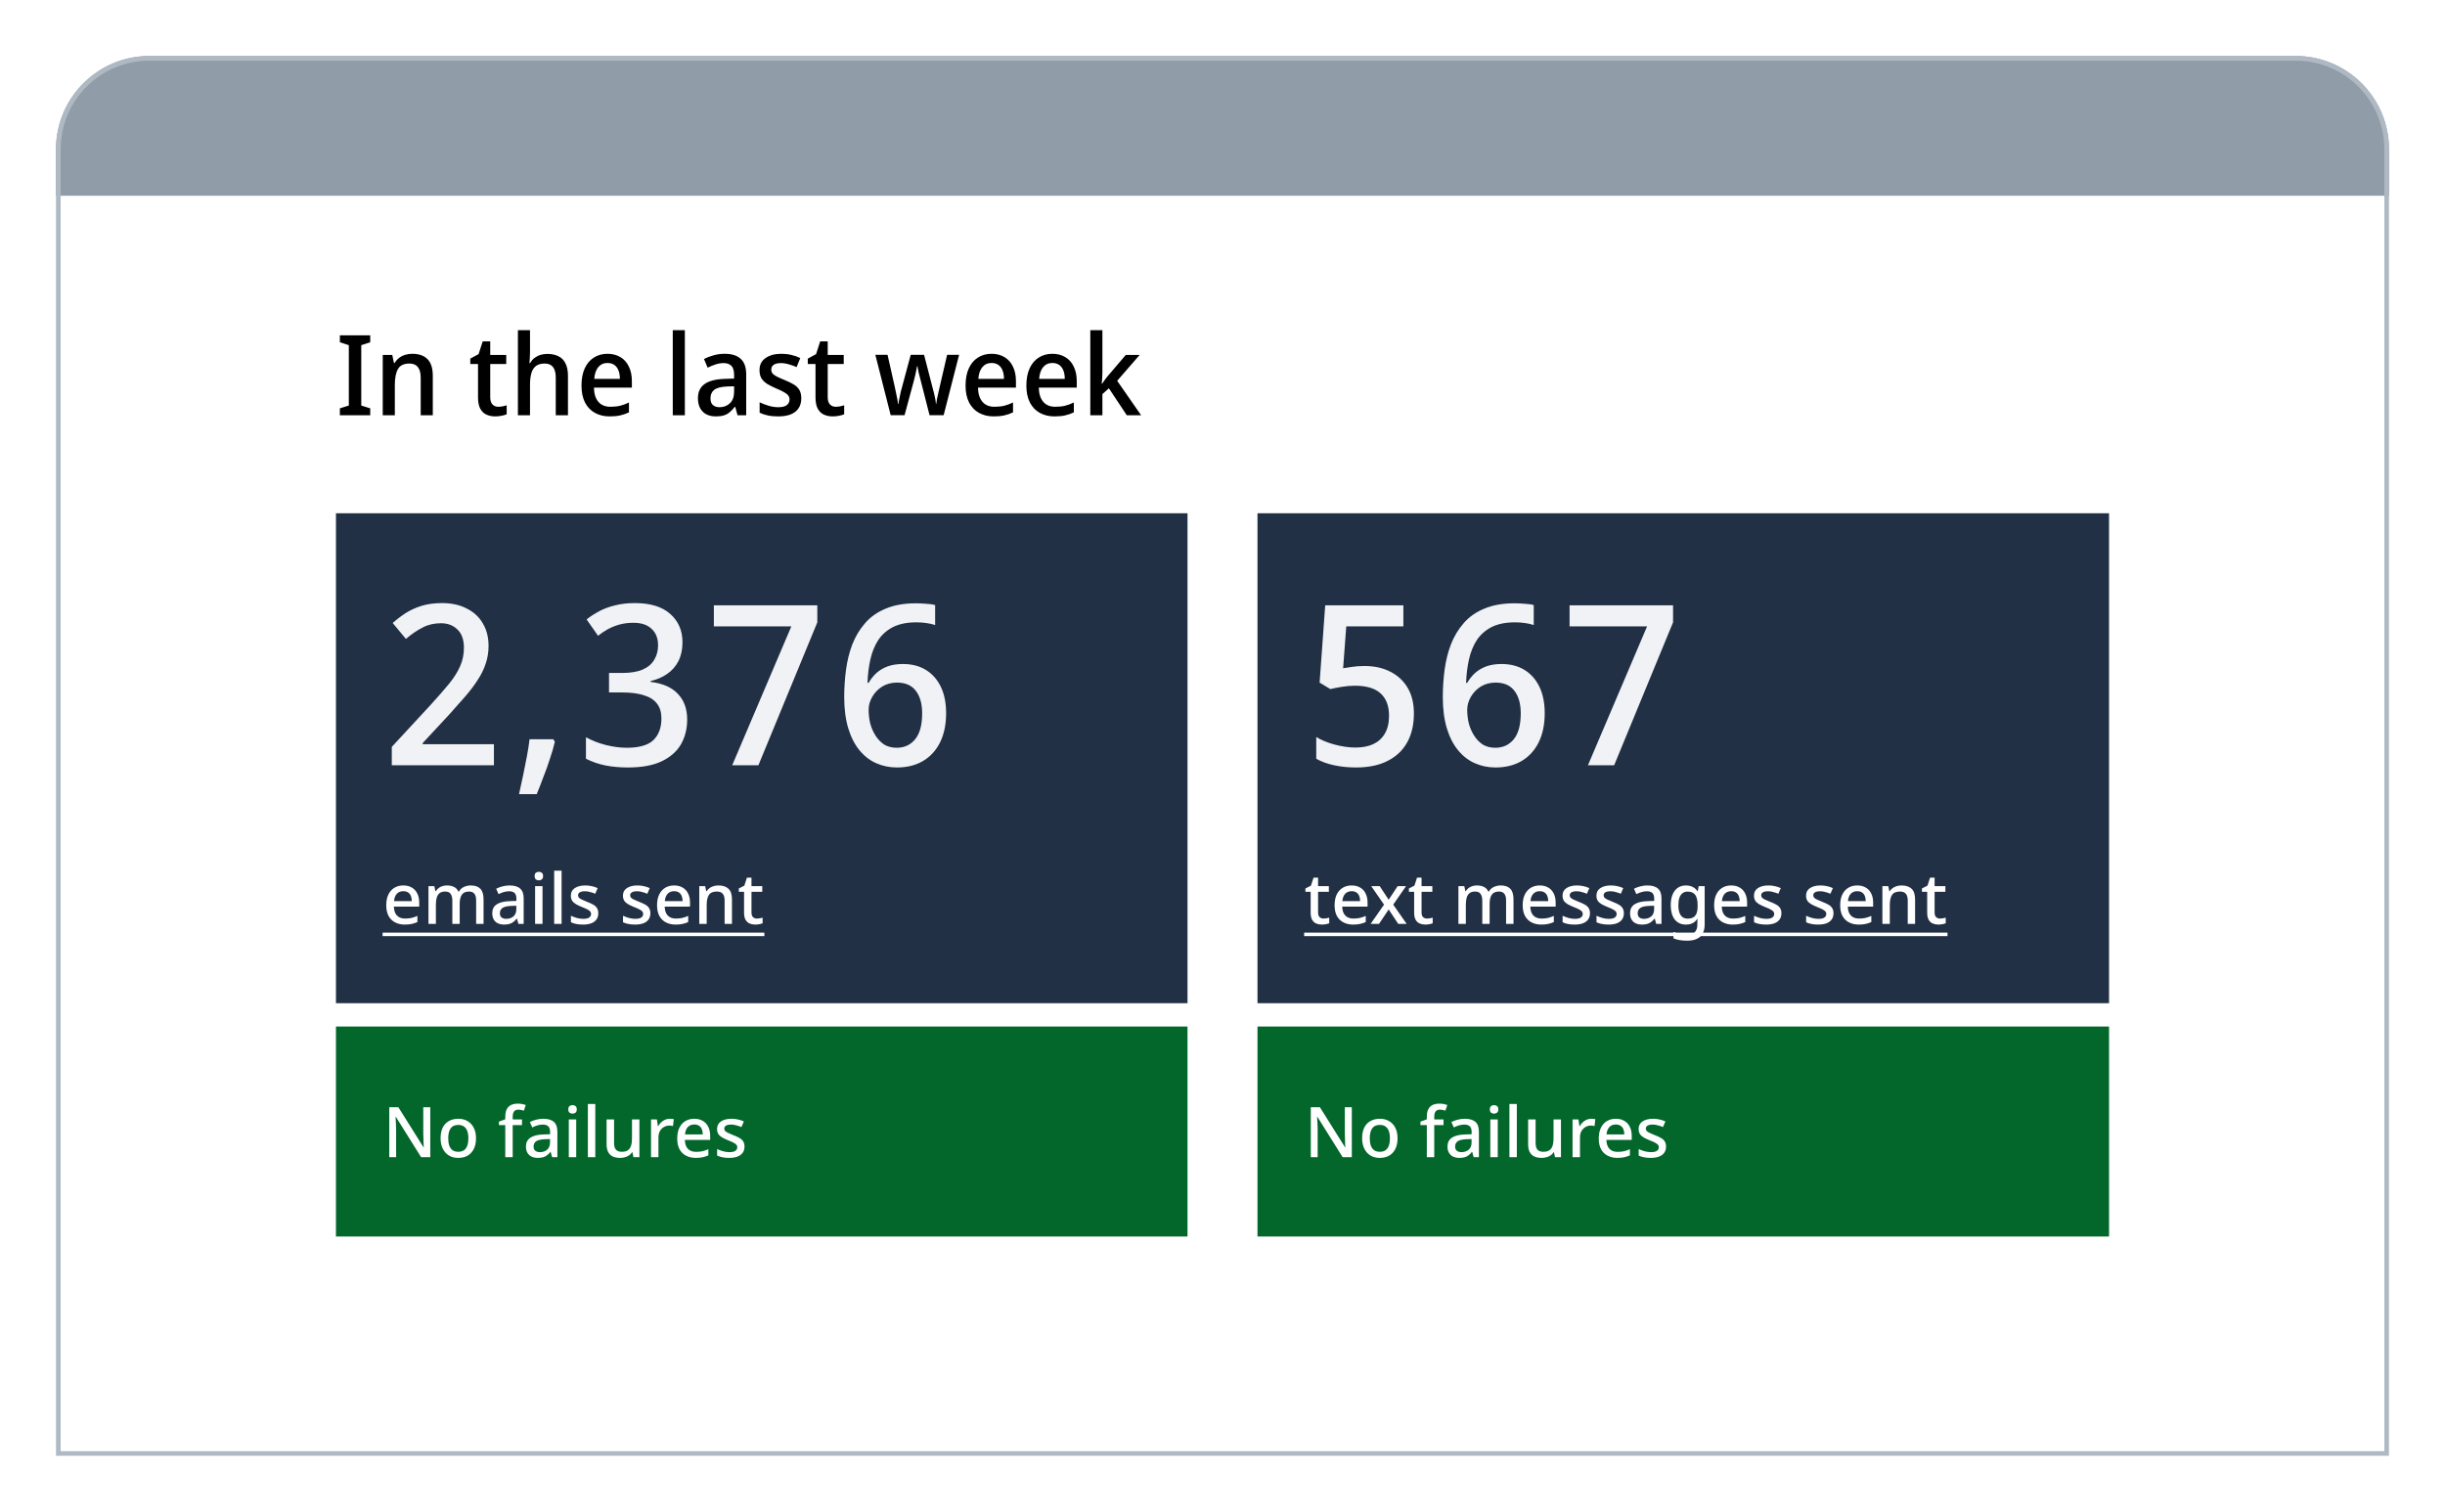 <svg width="524" height="324" viewBox="0 0 524 324" fill="none" xmlns="http://www.w3.org/2000/svg">
<g filter="url(#filter0_d_7870_4637)">
<path d="M8 28C8 16.954 16.954 8 28 8H488C499.046 8 508 16.954 508 28V308H8V28Z" fill="white"/>
<path d="M8 28C8 16.954 16.954 8 28 8H488C499.046 8 508 16.954 508 28V38H8V28Z" fill="#909CA8"/>
<rect width="500" height="270" transform="translate(8 38)" fill="white"/>
<path d="M75.344 85H68.84V83.512L70.76 82.912V69.976L68.84 69.352V67.864H75.344V69.352L73.424 69.976V82.912L75.344 83.512V85ZM84.363 71.824C85.771 71.824 86.851 72.2 87.603 72.952C88.371 73.704 88.755 74.912 88.755 76.576V85H86.163V76.936C86.163 75.928 85.963 75.176 85.563 74.68C85.179 74.168 84.579 73.912 83.763 73.912C82.563 73.912 81.739 74.304 81.291 75.088C80.843 75.872 80.619 77 80.619 78.472V85H78.027V72.064H80.067L80.427 73.792H80.571C80.843 73.344 81.171 72.976 81.555 72.688C81.939 72.4 82.371 72.184 82.851 72.04C83.331 71.896 83.835 71.824 84.363 71.824ZM102.767 83.176C103.103 83.176 103.431 83.144 103.751 83.08C104.071 83.016 104.351 82.944 104.591 82.864V84.784C104.319 84.912 103.959 85.016 103.511 85.096C103.079 85.192 102.623 85.24 102.143 85.24C101.471 85.24 100.855 85.12 100.295 84.88C99.735 84.64 99.287 84.224 98.951 83.632C98.615 83.04 98.447 82.216 98.447 81.16V74.008H96.791V72.856L98.567 71.896L99.455 69.16H101.063V72.064H104.495V74.008H101.063V81.112C101.063 81.816 101.223 82.336 101.543 82.672C101.863 83.008 102.271 83.176 102.767 83.176ZM109.588 71.632C109.588 72.032 109.572 72.432 109.54 72.832C109.524 73.232 109.5 73.56 109.468 73.816H109.612C109.868 73.368 110.18 73 110.548 72.712C110.932 72.424 111.356 72.208 111.82 72.064C112.3 71.92 112.788 71.848 113.284 71.848C114.228 71.848 115.028 72.016 115.684 72.352C116.356 72.672 116.86 73.184 117.196 73.888C117.548 74.576 117.724 75.472 117.724 76.576V85H115.108V76.936C115.108 75.928 114.916 75.176 114.532 74.68C114.148 74.168 113.548 73.912 112.732 73.912C111.948 73.912 111.324 74.088 110.86 74.44C110.396 74.792 110.068 75.312 109.876 76C109.684 76.672 109.588 77.504 109.588 78.496V85H106.996V66.76H109.588V71.632ZM126.189 71.824C127.261 71.824 128.189 72.064 128.973 72.544C129.757 73.008 130.357 73.68 130.773 74.56C131.205 75.44 131.421 76.48 131.421 77.68V79.072H123.285C123.317 80.4 123.637 81.416 124.245 82.12C124.853 82.824 125.709 83.176 126.813 83.176C127.597 83.176 128.293 83.104 128.901 82.96C129.525 82.8 130.157 82.568 130.797 82.264V84.376C130.189 84.664 129.565 84.88 128.925 85.024C128.301 85.168 127.541 85.24 126.645 85.24C125.477 85.24 124.437 84.992 123.525 84.496C122.613 84 121.901 83.264 121.389 82.288C120.877 81.296 120.621 80.08 120.621 78.64C120.621 77.184 120.853 75.952 121.317 74.944C121.781 73.936 122.429 73.168 123.261 72.64C124.109 72.096 125.085 71.824 126.189 71.824ZM126.189 73.792C125.373 73.792 124.717 74.088 124.221 74.68C123.725 75.272 123.437 76.112 123.357 77.2H128.853C128.853 76.528 128.757 75.936 128.565 75.424C128.373 74.912 128.077 74.512 127.677 74.224C127.293 73.936 126.797 73.792 126.189 73.792ZM142.775 85H140.183V66.76H142.775V85ZM151.314 71.824C152.834 71.824 153.978 72.184 154.746 72.904C155.53 73.608 155.922 74.72 155.922 76.24V85H154.074L153.57 83.2H153.474C153.106 83.664 152.738 84.048 152.37 84.352C152.018 84.656 151.602 84.88 151.122 85.024C150.658 85.168 150.082 85.24 149.394 85.24C148.674 85.24 148.026 85.104 147.45 84.832C146.874 84.544 146.418 84.112 146.082 83.536C145.746 82.944 145.578 82.208 145.578 81.328C145.578 80.016 146.042 79.016 146.97 78.328C147.914 77.64 149.346 77.264 151.266 77.2L153.33 77.128V76.408C153.33 75.448 153.13 74.776 152.73 74.392C152.346 74.008 151.802 73.816 151.098 73.816C150.506 73.816 149.922 73.912 149.346 74.104C148.77 74.296 148.21 74.528 147.666 74.8L146.874 72.952C147.466 72.632 148.138 72.368 148.89 72.16C149.658 71.936 150.466 71.824 151.314 71.824ZM151.77 78.832C150.458 78.896 149.546 79.144 149.034 79.576C148.522 79.992 148.266 80.584 148.266 81.352C148.266 82.024 148.442 82.512 148.794 82.816C149.162 83.12 149.634 83.272 150.21 83.272C151.09 83.272 151.826 82.992 152.418 82.432C153.026 81.872 153.33 81.032 153.33 79.912V78.784L151.77 78.832ZM167.728 81.352C167.728 82.2 167.536 82.912 167.152 83.488C166.768 84.064 166.208 84.504 165.472 84.808C164.736 85.096 163.832 85.24 162.76 85.24C161.912 85.24 161.168 85.168 160.528 85.024C159.904 84.896 159.328 84.704 158.8 84.448V82.216C159.36 82.488 160 82.736 160.72 82.96C161.44 83.168 162.128 83.272 162.784 83.272C163.632 83.272 164.248 83.12 164.632 82.816C165.016 82.512 165.208 82.104 165.208 81.592C165.208 81.304 165.128 81.048 164.968 80.824C164.824 80.584 164.544 80.344 164.128 80.104C163.712 79.848 163.112 79.56 162.328 79.24C161.56 78.904 160.912 78.576 160.384 78.256C159.872 77.92 159.472 77.528 159.184 77.08C158.912 76.616 158.776 76.024 158.776 75.304C158.776 74.184 159.208 73.328 160.072 72.736C160.936 72.128 162.064 71.824 163.456 71.824C164.224 71.824 164.936 71.904 165.592 72.064C166.248 72.208 166.888 72.432 167.512 72.736L166.72 74.68C166.352 74.504 165.976 74.36 165.592 74.248C165.224 74.12 164.856 74.016 164.488 73.936C164.12 73.856 163.752 73.816 163.384 73.816C162.696 73.816 162.176 73.936 161.824 74.176C161.472 74.416 161.296 74.752 161.296 75.184C161.296 75.504 161.376 75.776 161.536 76C161.712 76.224 162.008 76.448 162.424 76.672C162.856 76.896 163.448 77.16 164.2 77.464C164.952 77.768 165.592 78.08 166.12 78.4C166.648 78.72 167.048 79.112 167.32 79.576C167.592 80.04 167.728 80.632 167.728 81.352ZM175.096 83.176C175.432 83.176 175.76 83.144 176.08 83.08C176.4 83.016 176.68 82.944 176.92 82.864V84.784C176.648 84.912 176.288 85.016 175.84 85.096C175.408 85.192 174.952 85.24 174.472 85.24C173.8 85.24 173.184 85.12 172.624 84.88C172.064 84.64 171.616 84.224 171.28 83.632C170.944 83.04 170.776 82.216 170.776 81.16V74.008H169.12V72.856L170.896 71.896L171.784 69.16H173.392V72.064H176.824V74.008H173.392V81.112C173.392 81.816 173.552 82.336 173.872 82.672C174.192 83.008 174.6 83.176 175.096 83.176ZM193.391 77.824C193.311 77.52 193.231 77.208 193.151 76.888C193.071 76.568 192.991 76.264 192.911 75.976C192.847 75.688 192.791 75.416 192.743 75.16C192.695 74.904 192.655 74.68 192.623 74.488H192.527C192.511 74.68 192.471 74.912 192.407 75.184C192.359 75.44 192.303 75.72 192.239 76.024C192.175 76.312 192.103 76.616 192.023 76.936C191.943 77.24 191.863 77.552 191.783 77.872L189.863 84.976H186.887L183.599 72.04H186.215L187.751 78.856C187.863 79.304 187.959 79.76 188.039 80.224C188.135 80.672 188.223 81.104 188.303 81.52C188.383 81.92 188.431 82.272 188.447 82.576H188.543C188.575 82.368 188.615 82.12 188.663 81.832C188.727 81.528 188.791 81.216 188.855 80.896C188.919 80.576 188.983 80.264 189.047 79.96C189.127 79.656 189.199 79.392 189.263 79.168L191.183 72.04H194.039L195.887 79.168C195.983 79.488 196.079 79.856 196.175 80.272C196.271 80.688 196.359 81.096 196.439 81.496C196.519 81.896 196.567 82.248 196.583 82.552H196.655C196.687 82.28 196.735 81.944 196.799 81.544C196.879 81.144 196.975 80.712 197.087 80.248C197.199 79.784 197.303 79.32 197.399 78.856L198.983 72.04H201.551L198.239 84.976H195.215L193.391 77.824ZM208.501 71.824C209.573 71.824 210.501 72.064 211.285 72.544C212.069 73.008 212.669 73.68 213.085 74.56C213.517 75.44 213.733 76.48 213.733 77.68V79.072H205.597C205.629 80.4 205.949 81.416 206.557 82.12C207.165 82.824 208.021 83.176 209.125 83.176C209.909 83.176 210.605 83.104 211.213 82.96C211.837 82.8 212.469 82.568 213.109 82.264V84.376C212.501 84.664 211.877 84.88 211.237 85.024C210.613 85.168 209.853 85.24 208.957 85.24C207.789 85.24 206.749 84.992 205.837 84.496C204.925 84 204.213 83.264 203.701 82.288C203.189 81.296 202.933 80.08 202.933 78.64C202.933 77.184 203.165 75.952 203.629 74.944C204.093 73.936 204.741 73.168 205.573 72.64C206.421 72.096 207.397 71.824 208.501 71.824ZM208.501 73.792C207.685 73.792 207.029 74.088 206.533 74.68C206.037 75.272 205.749 76.112 205.669 77.2H211.165C211.165 76.528 211.069 75.936 210.877 75.424C210.685 74.912 210.389 74.512 209.989 74.224C209.605 73.936 209.109 73.792 208.501 73.792ZM221.533 71.824C222.605 71.824 223.533 72.064 224.317 72.544C225.101 73.008 225.701 73.68 226.117 74.56C226.549 75.44 226.765 76.48 226.765 77.68V79.072H218.629C218.661 80.4 218.981 81.416 219.589 82.12C220.197 82.824 221.053 83.176 222.157 83.176C222.941 83.176 223.637 83.104 224.245 82.96C224.869 82.8 225.501 82.568 226.141 82.264V84.376C225.533 84.664 224.909 84.88 224.269 85.024C223.645 85.168 222.885 85.24 221.989 85.24C220.821 85.24 219.781 84.992 218.869 84.496C217.957 84 217.245 83.264 216.733 82.288C216.221 81.296 215.965 80.08 215.965 78.64C215.965 77.184 216.197 75.952 216.661 74.944C217.125 73.936 217.773 73.168 218.605 72.64C219.453 72.096 220.429 71.824 221.533 71.824ZM221.533 73.792C220.717 73.792 220.061 74.088 219.565 74.68C219.069 75.272 218.781 76.112 218.701 77.2H224.197C224.197 76.528 224.101 75.936 223.909 75.424C223.717 74.912 223.421 74.512 223.021 74.224C222.637 73.936 222.141 73.792 221.533 73.792ZM232.26 75.88C232.26 76.216 232.244 76.6 232.212 77.032C232.18 77.464 232.148 77.864 232.116 78.232H232.212C232.308 78.072 232.436 77.88 232.596 77.656C232.772 77.416 232.948 77.176 233.124 76.936C233.316 76.696 233.492 76.488 233.652 76.312L237.276 72.064H240.252L235.428 77.608L240.564 85H237.492L233.652 79.216L232.26 80.464V85H229.668V66.76H232.26V75.88Z" fill="black"/>
<rect width="182.5" height="105" transform="translate(68 106)" fill="#213045"/>
<path d="M101.856 160H79.968V156.064L88.272 147.088C89.872 145.328 91.2 143.808 92.256 142.528C93.312 141.216 94.096 139.968 94.608 138.784C95.152 137.568 95.424 136.256 95.424 134.848C95.424 133.088 94.96 131.776 94.032 130.912C93.136 130.016 91.952 129.568 90.48 129.568C89.04 129.568 87.744 129.872 86.592 130.48C85.44 131.056 84.24 131.872 82.992 132.928L80.16 129.52C81.056 128.72 82 128 82.992 127.36C84.016 126.72 85.152 126.208 86.4 125.824C87.68 125.44 89.12 125.248 90.72 125.248C92.768 125.248 94.528 125.632 96 126.4C97.504 127.136 98.656 128.192 99.456 129.568C100.288 130.944 100.704 132.56 100.704 134.416C100.704 135.792 100.496 137.072 100.08 138.256C99.696 139.44 99.12 140.608 98.352 141.76C97.616 142.912 96.72 144.096 95.664 145.312C94.64 146.496 93.504 147.776 92.256 149.152L86.592 155.248V155.488H101.856V160ZM114.915 154.96C114.659 156.08 114.307 157.296 113.859 158.608C113.443 159.92 112.979 161.216 112.467 162.496C111.987 163.808 111.507 165.04 111.027 166.192H107.235C107.523 164.944 107.811 163.616 108.099 162.208C108.387 160.832 108.659 159.472 108.915 158.128C109.171 156.784 109.363 155.552 109.491 154.432H114.579L114.915 154.96ZM142.265 133.648C142.265 135.184 141.977 136.528 141.401 137.68C140.825 138.8 140.025 139.712 139.001 140.416C138.009 141.12 136.825 141.632 135.449 141.952V142.144C138.073 142.464 140.025 143.328 141.305 144.736C142.617 146.112 143.273 147.936 143.273 150.208C143.273 152.192 142.825 153.968 141.929 155.536C141.033 157.072 139.641 158.288 137.753 159.184C135.897 160.048 133.513 160.48 130.601 160.48C128.841 160.48 127.225 160.336 125.753 160.048C124.313 159.76 122.921 159.28 121.577 158.608V154C122.921 154.736 124.361 155.296 125.897 155.68C127.465 156.064 128.937 156.256 130.313 156.256C132.969 156.256 134.873 155.712 136.025 154.624C137.177 153.504 137.753 151.952 137.753 149.968C137.753 148.688 137.449 147.648 136.841 146.848C136.233 146.016 135.305 145.408 134.057 145.024C132.809 144.608 131.225 144.4 129.305 144.4H126.521V140.224H129.353C131.145 140.224 132.601 139.984 133.721 139.504C134.873 138.992 135.705 138.288 136.217 137.392C136.761 136.496 137.033 135.472 137.033 134.32C137.033 132.784 136.569 131.6 135.641 130.768C134.745 129.904 133.449 129.472 131.753 129.472C130.665 129.472 129.657 129.6 128.729 129.856C127.833 130.112 127.001 130.448 126.233 130.864C125.497 131.28 124.809 131.744 124.169 132.256L121.721 128.752C122.521 128.112 123.433 127.52 124.457 126.976C125.481 126.432 126.617 126.016 127.865 125.728C129.113 125.408 130.505 125.248 132.041 125.248C135.401 125.248 137.945 126.032 139.673 127.6C141.401 129.136 142.265 131.152 142.265 133.648ZM152.924 160L165.596 130.24H148.988V125.728H171.164V129.376L158.54 160H152.924ZM176.927 145.408C176.927 143.424 177.055 141.472 177.311 139.552C177.567 137.632 178.015 135.824 178.655 134.128C179.327 132.4 180.239 130.88 181.391 129.568C182.543 128.224 184.015 127.184 185.807 126.448C187.599 125.68 189.759 125.296 192.287 125.296C192.927 125.296 193.631 125.328 194.399 125.392C195.199 125.424 195.871 125.52 196.415 125.68V129.952C195.839 129.76 195.199 129.616 194.495 129.52C193.823 129.424 193.119 129.376 192.383 129.376C190.399 129.376 188.735 129.712 187.391 130.384C186.079 131.056 185.023 131.984 184.223 133.168C183.455 134.352 182.895 135.728 182.543 137.296C182.191 138.832 181.983 140.512 181.919 142.336H182.159C182.607 141.568 183.151 140.88 183.791 140.272C184.463 139.664 185.263 139.184 186.191 138.832C187.151 138.48 188.255 138.304 189.503 138.304C191.391 138.304 193.023 138.72 194.399 139.552C195.775 140.384 196.847 141.584 197.615 143.152C198.383 144.72 198.767 146.624 198.767 148.864C198.767 151.264 198.335 153.344 197.471 155.104C196.607 156.832 195.391 158.16 193.823 159.088C192.255 160.016 190.383 160.48 188.207 160.48C186.639 160.48 185.167 160.176 183.791 159.568C182.415 158.96 181.215 158.032 180.191 156.784C179.167 155.536 178.367 153.968 177.791 152.08C177.215 150.16 176.927 147.936 176.927 145.408ZM188.159 156.256C189.791 156.256 191.103 155.664 192.095 154.48C193.119 153.264 193.631 151.392 193.631 148.864C193.631 146.848 193.183 145.248 192.287 144.064C191.391 142.88 190.047 142.288 188.255 142.288C187.039 142.288 185.967 142.576 185.039 143.152C184.143 143.728 183.439 144.464 182.927 145.36C182.415 146.256 182.159 147.168 182.159 148.096C182.159 149.088 182.271 150.064 182.495 151.024C182.751 151.984 183.135 152.864 183.647 153.664C184.159 154.464 184.783 155.104 185.519 155.584C186.287 156.032 187.167 156.256 188.159 156.256Z" fill="#F0F2F5"/>
<path d="M82.425 185.765C83.135 185.765 83.745 185.915 84.255 186.215C84.765 186.505 85.155 186.925 85.425 187.475C85.705 188.025 85.845 188.675 85.845 189.425V190.295H80.415C80.435 191.125 80.65 191.76 81.06 192.2C81.48 192.64 82.065 192.86 82.815 192.86C83.335 192.86 83.795 192.815 84.195 192.725C84.605 192.625 85.025 192.48 85.455 192.29V193.61C85.055 193.79 84.645 193.925 84.225 194.015C83.815 194.105 83.325 194.15 82.755 194.15C81.975 194.15 81.285 193.995 80.685 193.685C80.085 193.375 79.615 192.915 79.275 192.305C78.945 191.685 78.78 190.925 78.78 190.025C78.78 189.115 78.93 188.345 79.23 187.715C79.54 187.085 79.965 186.605 80.505 186.275C81.055 185.935 81.695 185.765 82.425 185.765ZM82.425 186.995C81.855 186.995 81.395 187.18 81.045 187.55C80.705 187.92 80.505 188.445 80.445 189.125H84.255C84.255 188.705 84.19 188.335 84.06 188.015C83.93 187.695 83.73 187.445 83.46 187.265C83.19 187.085 82.845 186.995 82.425 186.995ZM96.889 185.765C97.799 185.765 98.484 186 98.944 186.47C99.404 186.94 99.634 187.695 99.634 188.735V194H98.044V188.945C98.044 188.325 97.919 187.86 97.669 187.55C97.429 187.23 97.049 187.07 96.529 187.07C95.809 187.07 95.294 187.295 94.984 187.745C94.674 188.185 94.519 188.825 94.519 189.665V194H92.944V188.945C92.944 188.535 92.884 188.19 92.764 187.91C92.654 187.63 92.489 187.42 92.269 187.28C92.049 187.14 91.764 187.07 91.414 187.07C90.914 187.07 90.519 187.18 90.229 187.4C89.939 187.62 89.729 187.945 89.599 188.375C89.479 188.795 89.419 189.31 89.419 189.92V194H87.829V185.915H89.089L89.314 186.995H89.404C89.574 186.715 89.779 186.485 90.019 186.305C90.269 186.125 90.544 185.99 90.844 185.9C91.144 185.81 91.454 185.765 91.774 185.765C92.384 185.765 92.899 185.875 93.319 186.095C93.739 186.305 94.044 186.63 94.234 187.07H94.354C94.614 186.62 94.974 186.29 95.434 186.08C95.894 185.87 96.379 185.765 96.889 185.765ZM105.202 185.765C106.222 185.765 106.982 185.99 107.482 186.44C107.982 186.88 108.232 187.575 108.232 188.525V194H107.107L106.792 192.875H106.732C106.502 193.165 106.262 193.405 106.012 193.595C105.772 193.785 105.492 193.925 105.172 194.015C104.862 194.105 104.482 194.15 104.032 194.15C103.552 194.15 103.117 194.065 102.727 193.895C102.347 193.715 102.047 193.445 101.827 193.085C101.607 192.715 101.497 192.255 101.497 191.705C101.497 190.885 101.807 190.26 102.427 189.83C103.057 189.4 104.012 189.165 105.292 189.125L106.672 189.08V188.63C106.672 188.03 106.537 187.61 106.267 187.37C105.997 187.13 105.617 187.01 105.127 187.01C104.707 187.01 104.307 187.07 103.927 187.19C103.547 187.31 103.187 187.455 102.847 187.625L102.337 186.47C102.717 186.27 103.152 186.105 103.642 185.975C104.142 185.835 104.662 185.765 105.202 185.765ZM105.577 190.145C104.657 190.185 104.017 190.34 103.657 190.61C103.307 190.87 103.132 191.24 103.132 191.72C103.132 192.14 103.257 192.445 103.507 192.635C103.767 192.825 104.092 192.92 104.482 192.92C105.112 192.92 105.632 192.745 106.042 192.395C106.452 192.045 106.657 191.52 106.657 190.82V190.115L105.577 190.145ZM112.271 185.915V194H110.681V185.915H112.271ZM111.491 182.84C111.731 182.84 111.941 182.91 112.121 183.05C112.301 183.19 112.391 183.425 112.391 183.755C112.391 184.075 112.301 184.31 112.121 184.46C111.941 184.6 111.731 184.67 111.491 184.67C111.231 184.67 111.011 184.6 110.831 184.46C110.661 184.31 110.576 184.075 110.576 183.755C110.576 183.425 110.661 183.19 110.831 183.05C111.011 182.91 111.231 182.84 111.491 182.84ZM116.357 194H114.767V182.6H116.357V194ZM124.224 191.72C124.224 192.25 124.094 192.695 123.834 193.055C123.574 193.415 123.199 193.69 122.709 193.88C122.219 194.06 121.629 194.15 120.939 194.15C120.369 194.15 119.879 194.105 119.469 194.015C119.069 193.935 118.699 193.815 118.359 193.655V192.26C118.719 192.43 119.134 192.585 119.604 192.725C120.074 192.855 120.534 192.92 120.984 192.92C121.584 192.92 122.014 192.825 122.274 192.635C122.544 192.445 122.679 192.19 122.679 191.87C122.679 191.69 122.629 191.53 122.529 191.39C122.429 191.24 122.239 191.09 121.959 190.94C121.689 190.78 121.289 190.6 120.759 190.4C120.249 190.19 119.814 189.985 119.454 189.785C119.094 189.575 118.819 189.33 118.629 189.05C118.439 188.76 118.344 188.39 118.344 187.94C118.344 187.24 118.624 186.705 119.184 186.335C119.754 185.955 120.504 185.765 121.434 185.765C121.924 185.765 122.384 185.815 122.814 185.915C123.254 186.005 123.679 186.145 124.089 186.335L123.564 187.55C123.334 187.44 123.094 187.35 122.844 187.28C122.604 187.2 122.359 187.135 122.109 187.085C121.869 187.035 121.619 187.01 121.359 187.01C120.879 187.01 120.514 187.085 120.264 187.235C120.014 187.385 119.889 187.595 119.889 187.865C119.889 188.055 119.944 188.22 120.054 188.36C120.174 188.5 120.379 188.64 120.669 188.78C120.959 188.92 121.354 189.09 121.854 189.29C122.354 189.48 122.779 189.675 123.129 189.875C123.489 190.075 123.759 190.32 123.939 190.61C124.129 190.9 124.224 191.27 124.224 191.72ZM135.386 191.72C135.386 192.25 135.256 192.695 134.996 193.055C134.736 193.415 134.361 193.69 133.871 193.88C133.381 194.06 132.791 194.15 132.101 194.15C131.531 194.15 131.041 194.105 130.631 194.015C130.231 193.935 129.861 193.815 129.521 193.655V192.26C129.881 192.43 130.296 192.585 130.766 192.725C131.236 192.855 131.696 192.92 132.146 192.92C132.746 192.92 133.176 192.825 133.436 192.635C133.706 192.445 133.841 192.19 133.841 191.87C133.841 191.69 133.791 191.53 133.691 191.39C133.591 191.24 133.401 191.09 133.121 190.94C132.851 190.78 132.451 190.6 131.921 190.4C131.411 190.19 130.976 189.985 130.616 189.785C130.256 189.575 129.981 189.33 129.791 189.05C129.601 188.76 129.506 188.39 129.506 187.94C129.506 187.24 129.786 186.705 130.346 186.335C130.916 185.955 131.666 185.765 132.596 185.765C133.086 185.765 133.546 185.815 133.976 185.915C134.416 186.005 134.841 186.145 135.251 186.335L134.726 187.55C134.496 187.44 134.256 187.35 134.006 187.28C133.766 187.2 133.521 187.135 133.271 187.085C133.031 187.035 132.781 187.01 132.521 187.01C132.041 187.01 131.676 187.085 131.426 187.235C131.176 187.385 131.051 187.595 131.051 187.865C131.051 188.055 131.106 188.22 131.216 188.36C131.336 188.5 131.541 188.64 131.831 188.78C132.121 188.92 132.516 189.09 133.016 189.29C133.516 189.48 133.941 189.675 134.291 189.875C134.651 190.075 134.921 190.32 135.101 190.61C135.291 190.9 135.386 191.27 135.386 191.72ZM140.462 185.765C141.172 185.765 141.782 185.915 142.292 186.215C142.802 186.505 143.192 186.925 143.462 187.475C143.742 188.025 143.882 188.675 143.882 189.425V190.295H138.452C138.472 191.125 138.687 191.76 139.097 192.2C139.517 192.64 140.102 192.86 140.852 192.86C141.372 192.86 141.832 192.815 142.232 192.725C142.642 192.625 143.062 192.48 143.492 192.29V193.61C143.092 193.79 142.682 193.925 142.262 194.015C141.852 194.105 141.362 194.15 140.792 194.15C140.012 194.15 139.322 193.995 138.722 193.685C138.122 193.375 137.652 192.915 137.312 192.305C136.982 191.685 136.817 190.925 136.817 190.025C136.817 189.115 136.967 188.345 137.267 187.715C137.577 187.085 138.002 186.605 138.542 186.275C139.092 185.935 139.732 185.765 140.462 185.765ZM140.462 186.995C139.892 186.995 139.432 187.18 139.082 187.55C138.742 187.92 138.542 188.445 138.482 189.125H142.292C142.292 188.705 142.227 188.335 142.097 188.015C141.967 187.695 141.767 187.445 141.497 187.265C141.227 187.085 140.882 186.995 140.462 186.995ZM149.961 185.765C150.901 185.765 151.621 186 152.121 186.47C152.621 186.94 152.871 187.695 152.871 188.735V194H151.296V188.96C151.296 188.33 151.161 187.86 150.891 187.55C150.631 187.23 150.211 187.07 149.631 187.07C148.811 187.07 148.241 187.315 147.921 187.805C147.611 188.295 147.456 189 147.456 189.92V194H145.866V185.915H147.126L147.351 186.995H147.441C147.621 186.715 147.841 186.485 148.101 186.305C148.361 186.125 148.651 185.99 148.971 185.9C149.291 185.81 149.621 185.765 149.961 185.765ZM158.224 192.86C158.434 192.86 158.649 192.84 158.869 192.8C159.089 192.76 159.279 192.715 159.439 192.665V193.865C159.269 193.945 159.039 194.01 158.749 194.06C158.459 194.12 158.169 194.15 157.879 194.15C157.439 194.15 157.034 194.075 156.664 193.925C156.304 193.775 156.014 193.515 155.794 193.145C155.574 192.775 155.464 192.26 155.464 191.6V187.13H154.339V186.41L155.524 185.81L156.079 184.1H157.054V185.915H159.364V187.13H157.054V191.57C157.054 192.01 157.159 192.335 157.369 192.545C157.589 192.755 157.874 192.86 158.224 192.86Z" fill="white"/>
<path d="M78 195.875H159.814V196.625H78V195.875Z" fill="white"/>
<rect width="182.5" height="45" transform="translate(68 216)" fill="#03662A"/>
<path d="M88.215 244H86.25L80.835 235.345H80.775C80.785 235.545 80.795 235.76 80.805 235.99C80.825 236.22 80.84 236.465 80.85 236.725C80.86 236.975 80.87 237.235 80.88 237.505C80.89 237.765 80.895 238.03 80.895 238.3V244H79.425V233.29H81.375L86.775 241.9H86.82C86.81 241.75 86.8 241.565 86.79 241.345C86.78 241.115 86.77 240.87 86.76 240.61C86.76 240.35 86.755 240.085 86.745 239.815C86.735 239.545 86.725 239.29 86.715 239.05V233.29H88.215V244ZM98.016 239.95C98.016 240.62 97.925 241.215 97.746 241.735C97.566 242.255 97.311 242.695 96.981 243.055C96.65 243.415 96.251 243.69 95.781 243.88C95.311 244.06 94.781 244.15 94.191 244.15C93.65 244.15 93.15 244.06 92.691 243.88C92.231 243.69 91.831 243.415 91.49 243.055C91.16 242.695 90.9 242.255 90.71 241.735C90.52 241.215 90.425 240.615 90.425 239.935C90.425 239.045 90.576 238.29 90.876 237.67C91.186 237.05 91.626 236.58 92.195 236.26C92.775 235.93 93.456 235.765 94.236 235.765C94.975 235.765 95.626 235.93 96.186 236.26C96.755 236.58 97.201 237.05 97.52 237.67C97.85 238.29 98.016 239.05 98.016 239.95ZM92.061 239.95C92.061 240.55 92.135 241.07 92.285 241.51C92.436 241.94 92.671 242.27 92.99 242.5C93.311 242.73 93.721 242.845 94.221 242.845C94.721 242.845 95.13 242.73 95.451 242.5C95.77 242.27 96.005 241.94 96.156 241.51C96.305 241.07 96.38 240.55 96.38 239.95C96.38 239.33 96.3 238.81 96.141 238.39C95.99 237.97 95.755 237.65 95.436 237.43C95.126 237.2 94.716 237.085 94.206 237.085C93.456 237.085 92.91 237.335 92.57 237.835C92.231 238.335 92.061 239.04 92.061 239.95ZM107.873 237.13H105.878V244H104.288V237.13H102.923V236.38L104.288 235.885V235.375C104.288 234.685 104.393 234.135 104.603 233.725C104.823 233.305 105.133 233 105.533 232.81C105.933 232.62 106.418 232.525 106.988 232.525C107.338 232.525 107.658 232.555 107.948 232.615C108.238 232.675 108.483 232.74 108.683 232.81L108.278 234.025C108.118 233.975 107.933 233.93 107.723 233.89C107.513 233.84 107.293 233.815 107.063 233.815C106.663 233.815 106.363 233.945 106.163 234.205C105.973 234.465 105.878 234.86 105.878 235.39V235.915H107.873V237.13ZM112.424 235.765C113.444 235.765 114.204 235.99 114.704 236.44C115.204 236.88 115.454 237.575 115.454 238.525V244H114.329L114.014 242.875H113.954C113.724 243.165 113.484 243.405 113.234 243.595C112.994 243.785 112.714 243.925 112.394 244.015C112.084 244.105 111.704 244.15 111.254 244.15C110.774 244.15 110.339 244.065 109.949 243.895C109.569 243.715 109.269 243.445 109.049 243.085C108.829 242.715 108.719 242.255 108.719 241.705C108.719 240.885 109.029 240.26 109.649 239.83C110.279 239.4 111.234 239.165 112.514 239.125L113.894 239.08V238.63C113.894 238.03 113.759 237.61 113.489 237.37C113.219 237.13 112.839 237.01 112.349 237.01C111.929 237.01 111.529 237.07 111.149 237.19C110.769 237.31 110.409 237.455 110.069 237.625L109.559 236.47C109.939 236.27 110.374 236.105 110.864 235.975C111.364 235.835 111.884 235.765 112.424 235.765ZM112.799 240.145C111.879 240.185 111.239 240.34 110.879 240.61C110.529 240.87 110.354 241.24 110.354 241.72C110.354 242.14 110.479 242.445 110.729 242.635C110.989 242.825 111.314 242.92 111.704 242.92C112.334 242.92 112.854 242.745 113.264 242.395C113.674 242.045 113.879 241.52 113.879 240.82V240.115L112.799 240.145ZM119.492 235.915V244H117.902V235.915H119.492ZM118.712 232.84C118.952 232.84 119.162 232.91 119.342 233.05C119.522 233.19 119.612 233.425 119.612 233.755C119.612 234.075 119.522 234.31 119.342 234.46C119.162 234.6 118.952 234.67 118.712 234.67C118.452 234.67 118.232 234.6 118.052 234.46C117.882 234.31 117.797 234.075 117.797 233.755C117.797 233.425 117.882 233.19 118.052 233.05C118.232 232.91 118.452 232.84 118.712 232.84ZM123.579 244H121.989V232.6H123.579V244ZM133.036 235.915V244H131.761L131.536 242.935H131.461C131.291 243.215 131.071 243.445 130.801 243.625C130.531 243.805 130.236 243.935 129.916 244.015C129.596 244.105 129.266 244.15 128.926 244.15C128.296 244.15 127.761 244.05 127.321 243.85C126.891 243.64 126.561 243.32 126.331 242.89C126.111 242.45 126.001 241.89 126.001 241.21V235.915H127.606V240.97C127.606 241.6 127.736 242.07 127.996 242.38C128.266 242.69 128.681 242.845 129.241 242.845C129.801 242.845 130.241 242.735 130.561 242.515C130.881 242.295 131.106 241.975 131.236 241.555C131.376 241.125 131.446 240.61 131.446 240.01V235.915H133.036ZM139.514 235.765C139.654 235.765 139.809 235.775 139.979 235.795C140.149 235.805 140.289 235.82 140.399 235.84L140.234 237.325C140.124 237.295 139.994 237.27 139.844 237.25C139.694 237.23 139.554 237.22 139.424 237.22C139.124 237.22 138.834 237.28 138.554 237.4C138.284 237.51 138.039 237.675 137.819 237.895C137.599 238.105 137.424 238.365 137.294 238.675C137.174 238.985 137.114 239.34 137.114 239.74V244H135.524V235.915H136.784L136.994 237.355H137.054C137.224 237.065 137.429 236.8 137.669 236.56C137.909 236.32 138.184 236.13 138.494 235.99C138.804 235.84 139.144 235.765 139.514 235.765ZM144.783 235.765C145.493 235.765 146.103 235.915 146.613 236.215C147.123 236.505 147.513 236.925 147.783 237.475C148.063 238.025 148.203 238.675 148.203 239.425V240.295H142.773C142.793 241.125 143.008 241.76 143.418 242.2C143.838 242.64 144.423 242.86 145.173 242.86C145.693 242.86 146.153 242.815 146.553 242.725C146.963 242.625 147.383 242.48 147.813 242.29V243.61C147.413 243.79 147.003 243.925 146.583 244.015C146.173 244.105 145.683 244.15 145.113 244.15C144.333 244.15 143.643 243.995 143.043 243.685C142.443 243.375 141.973 242.915 141.633 242.305C141.303 241.685 141.138 240.925 141.138 240.025C141.138 239.115 141.288 238.345 141.588 237.715C141.898 237.085 142.323 236.605 142.863 236.275C143.413 235.935 144.053 235.765 144.783 235.765ZM144.783 236.995C144.213 236.995 143.753 237.18 143.403 237.55C143.063 237.92 142.863 238.445 142.803 239.125H146.613C146.613 238.705 146.548 238.335 146.418 238.015C146.288 237.695 146.088 237.445 145.818 237.265C145.548 237.085 145.203 236.995 144.783 236.995ZM155.557 241.72C155.557 242.25 155.427 242.695 155.167 243.055C154.907 243.415 154.532 243.69 154.042 243.88C153.552 244.06 152.962 244.15 152.272 244.15C151.702 244.15 151.212 244.105 150.802 244.015C150.402 243.935 150.032 243.815 149.692 243.655V242.26C150.052 242.43 150.467 242.585 150.937 242.725C151.407 242.855 151.867 242.92 152.317 242.92C152.917 242.92 153.347 242.825 153.607 242.635C153.877 242.445 154.012 242.19 154.012 241.87C154.012 241.69 153.962 241.53 153.862 241.39C153.762 241.24 153.572 241.09 153.292 240.94C153.022 240.78 152.622 240.6 152.092 240.4C151.582 240.19 151.147 239.985 150.787 239.785C150.427 239.575 150.152 239.33 149.962 239.05C149.772 238.76 149.677 238.39 149.677 237.94C149.677 237.24 149.957 236.705 150.517 236.335C151.087 235.955 151.837 235.765 152.767 235.765C153.257 235.765 153.717 235.815 154.147 235.915C154.587 236.005 155.012 236.145 155.422 236.335L154.897 237.55C154.667 237.44 154.427 237.35 154.177 237.28C153.937 237.2 153.692 237.135 153.442 237.085C153.202 237.035 152.952 237.01 152.692 237.01C152.212 237.01 151.847 237.085 151.597 237.235C151.347 237.385 151.222 237.595 151.222 237.865C151.222 238.055 151.277 238.22 151.387 238.36C151.507 238.5 151.712 238.64 152.002 238.78C152.292 238.92 152.687 239.09 153.187 239.29C153.687 239.48 154.112 239.675 154.462 239.875C154.822 240.075 155.092 240.32 155.272 240.61C155.462 240.9 155.557 241.27 155.557 241.72Z" fill="white"/>
<rect width="182.5" height="105" transform="translate(265.5 106)" fill="#213045"/>
<path d="M288.46 138.736C290.54 138.736 292.364 139.136 293.932 139.936C295.532 140.736 296.78 141.888 297.676 143.392C298.572 144.896 299.02 146.736 299.02 148.912C299.02 151.312 298.54 153.376 297.58 155.104C296.62 156.832 295.212 158.16 293.356 159.088C291.532 160.016 289.292 160.48 286.636 160.48C284.94 160.48 283.356 160.32 281.884 160C280.412 159.68 279.148 159.216 278.092 158.608V153.952C279.18 154.624 280.508 155.168 282.076 155.584C283.644 156 285.116 156.208 286.492 156.208C287.964 156.208 289.228 155.968 290.284 155.488C291.372 154.976 292.204 154.224 292.78 153.232C293.388 152.208 293.692 150.928 293.692 149.392C293.692 147.312 293.1 145.728 291.916 144.64C290.732 143.52 288.876 142.96 286.348 142.96C285.484 142.96 284.556 143.04 283.564 143.2C282.572 143.36 281.756 143.52 281.116 143.68L278.812 142.288L280.012 125.728H296.764V130.24H284.524L283.852 139.216C284.364 139.12 284.988 139.024 285.724 138.928C286.492 138.8 287.404 138.736 288.46 138.736ZM305.215 145.408C305.215 143.424 305.343 141.472 305.599 139.552C305.855 137.632 306.303 135.824 306.943 134.128C307.615 132.4 308.527 130.88 309.679 129.568C310.831 128.224 312.303 127.184 314.095 126.448C315.887 125.68 318.047 125.296 320.575 125.296C321.215 125.296 321.919 125.328 322.687 125.392C323.487 125.424 324.159 125.52 324.703 125.68V129.952C324.127 129.76 323.487 129.616 322.783 129.52C322.111 129.424 321.407 129.376 320.671 129.376C318.687 129.376 317.023 129.712 315.679 130.384C314.367 131.056 313.311 131.984 312.511 133.168C311.743 134.352 311.183 135.728 310.831 137.296C310.479 138.832 310.271 140.512 310.207 142.336H310.447C310.895 141.568 311.439 140.88 312.079 140.272C312.751 139.664 313.551 139.184 314.479 138.832C315.439 138.48 316.543 138.304 317.791 138.304C319.679 138.304 321.311 138.72 322.687 139.552C324.063 140.384 325.135 141.584 325.903 143.152C326.671 144.72 327.055 146.624 327.055 148.864C327.055 151.264 326.623 153.344 325.759 155.104C324.895 156.832 323.679 158.16 322.111 159.088C320.543 160.016 318.671 160.48 316.495 160.48C314.927 160.48 313.455 160.176 312.079 159.568C310.703 158.96 309.503 158.032 308.479 156.784C307.455 155.536 306.655 153.968 306.079 152.08C305.503 150.16 305.215 147.936 305.215 145.408ZM316.447 156.256C318.079 156.256 319.391 155.664 320.383 154.48C321.407 153.264 321.919 151.392 321.919 148.864C321.919 146.848 321.471 145.248 320.575 144.064C319.679 142.88 318.335 142.288 316.543 142.288C315.327 142.288 314.255 142.576 313.327 143.152C312.431 143.728 311.727 144.464 311.215 145.36C310.703 146.256 310.447 147.168 310.447 148.096C310.447 149.088 310.559 150.064 310.783 151.024C311.039 151.984 311.423 152.864 311.935 153.664C312.447 154.464 313.071 155.104 313.807 155.584C314.575 156.032 315.455 156.256 316.447 156.256ZM336.322 160L348.994 130.24H332.386V125.728H354.562V129.376L341.938 160H336.322Z" fill="#F0F2F5"/>
<path d="M279.655 192.86C279.865 192.86 280.08 192.84 280.3 192.8C280.52 192.76 280.71 192.715 280.87 192.665V193.865C280.7 193.945 280.47 194.01 280.18 194.06C279.89 194.12 279.6 194.15 279.31 194.15C278.87 194.15 278.465 194.075 278.095 193.925C277.735 193.775 277.445 193.515 277.225 193.145C277.005 192.775 276.895 192.26 276.895 191.6V187.13H275.77V186.41L276.955 185.81L277.51 184.1H278.485V185.915H280.795V187.13H278.485V191.57C278.485 192.01 278.59 192.335 278.8 192.545C279.02 192.755 279.305 192.86 279.655 192.86ZM285.667 185.765C286.377 185.765 286.987 185.915 287.497 186.215C288.007 186.505 288.397 186.925 288.667 187.475C288.947 188.025 289.087 188.675 289.087 189.425V190.295H283.657C283.677 191.125 283.892 191.76 284.302 192.2C284.722 192.64 285.307 192.86 286.057 192.86C286.577 192.86 287.037 192.815 287.437 192.725C287.847 192.625 288.267 192.48 288.697 192.29V193.61C288.297 193.79 287.887 193.925 287.467 194.015C287.057 194.105 286.567 194.15 285.997 194.15C285.217 194.15 284.527 193.995 283.927 193.685C283.327 193.375 282.857 192.915 282.517 192.305C282.187 191.685 282.022 190.925 282.022 190.025C282.022 189.115 282.172 188.345 282.472 187.715C282.782 187.085 283.207 186.605 283.747 186.275C284.297 185.935 284.937 185.765 285.667 185.765ZM285.667 186.995C285.097 186.995 284.637 187.18 284.287 187.55C283.947 187.92 283.747 188.445 283.687 189.125H287.497C287.497 188.705 287.432 188.335 287.302 188.015C287.172 187.695 286.972 187.445 286.702 187.265C286.432 187.085 286.087 186.995 285.667 186.995ZM292.623 189.875L289.878 185.915H291.693L293.613 188.825L295.533 185.915H297.333L294.588 189.875L297.468 194H295.668L293.613 190.91L291.543 194H289.743L292.623 189.875ZM301.833 192.86C302.043 192.86 302.258 192.84 302.478 192.8C302.698 192.76 302.888 192.715 303.048 192.665V193.865C302.878 193.945 302.648 194.01 302.358 194.06C302.068 194.12 301.778 194.15 301.488 194.15C301.048 194.15 300.643 194.075 300.273 193.925C299.913 193.775 299.623 193.515 299.403 193.145C299.183 192.775 299.073 192.26 299.073 191.6V187.13H297.948V186.41L299.133 185.81L299.688 184.1H300.663V185.915H302.973V187.13H300.663V191.57C300.663 192.01 300.768 192.335 300.978 192.545C301.198 192.755 301.483 192.86 301.833 192.86ZM317.621 185.765C318.531 185.765 319.216 186 319.676 186.47C320.136 186.94 320.366 187.695 320.366 188.735V194H318.776V188.945C318.776 188.325 318.651 187.86 318.401 187.55C318.161 187.23 317.781 187.07 317.261 187.07C316.541 187.07 316.026 187.295 315.716 187.745C315.406 188.185 315.251 188.825 315.251 189.665V194H313.676V188.945C313.676 188.535 313.616 188.19 313.496 187.91C313.386 187.63 313.221 187.42 313.001 187.28C312.781 187.14 312.496 187.07 312.146 187.07C311.646 187.07 311.251 187.18 310.961 187.4C310.671 187.62 310.461 187.945 310.331 188.375C310.211 188.795 310.151 189.31 310.151 189.92V194H308.561V185.915H309.821L310.046 186.995H310.136C310.306 186.715 310.511 186.485 310.751 186.305C311.001 186.125 311.276 185.99 311.576 185.9C311.876 185.81 312.186 185.765 312.506 185.765C313.116 185.765 313.631 185.875 314.051 186.095C314.471 186.305 314.776 186.63 314.966 187.07H315.086C315.346 186.62 315.706 186.29 316.166 186.08C316.626 185.87 317.111 185.765 317.621 185.765ZM325.98 185.765C326.69 185.765 327.3 185.915 327.81 186.215C328.32 186.505 328.71 186.925 328.98 187.475C329.26 188.025 329.4 188.675 329.4 189.425V190.295H323.97C323.99 191.125 324.205 191.76 324.615 192.2C325.035 192.64 325.62 192.86 326.37 192.86C326.89 192.86 327.35 192.815 327.75 192.725C328.16 192.625 328.58 192.48 329.01 192.29V193.61C328.61 193.79 328.2 193.925 327.78 194.015C327.37 194.105 326.88 194.15 326.31 194.15C325.53 194.15 324.84 193.995 324.24 193.685C323.64 193.375 323.17 192.915 322.83 192.305C322.5 191.685 322.335 190.925 322.335 190.025C322.335 189.115 322.485 188.345 322.785 187.715C323.095 187.085 323.52 186.605 324.06 186.275C324.61 185.935 325.25 185.765 325.98 185.765ZM325.98 186.995C325.41 186.995 324.95 187.18 324.6 187.55C324.26 187.92 324.06 188.445 324 189.125H327.81C327.81 188.705 327.745 188.335 327.615 188.015C327.485 187.695 327.285 187.445 327.015 187.265C326.745 187.085 326.4 186.995 325.98 186.995ZM336.754 191.72C336.754 192.25 336.624 192.695 336.364 193.055C336.104 193.415 335.729 193.69 335.239 193.88C334.749 194.06 334.159 194.15 333.469 194.15C332.899 194.15 332.409 194.105 331.999 194.015C331.599 193.935 331.229 193.815 330.889 193.655V192.26C331.249 192.43 331.664 192.585 332.134 192.725C332.604 192.855 333.064 192.92 333.514 192.92C334.114 192.92 334.544 192.825 334.804 192.635C335.074 192.445 335.209 192.19 335.209 191.87C335.209 191.69 335.159 191.53 335.059 191.39C334.959 191.24 334.769 191.09 334.489 190.94C334.219 190.78 333.819 190.6 333.289 190.4C332.779 190.19 332.344 189.985 331.984 189.785C331.624 189.575 331.349 189.33 331.159 189.05C330.969 188.76 330.874 188.39 330.874 187.94C330.874 187.24 331.154 186.705 331.714 186.335C332.284 185.955 333.034 185.765 333.964 185.765C334.454 185.765 334.914 185.815 335.344 185.915C335.784 186.005 336.209 186.145 336.619 186.335L336.094 187.55C335.864 187.44 335.624 187.35 335.374 187.28C335.134 187.2 334.889 187.135 334.639 187.085C334.399 187.035 334.149 187.01 333.889 187.01C333.409 187.01 333.044 187.085 332.794 187.235C332.544 187.385 332.419 187.595 332.419 187.865C332.419 188.055 332.474 188.22 332.584 188.36C332.704 188.5 332.909 188.64 333.199 188.78C333.489 188.92 333.884 189.09 334.384 189.29C334.884 189.48 335.309 189.675 335.659 189.875C336.019 190.075 336.289 190.32 336.469 190.61C336.659 190.9 336.754 191.27 336.754 191.72ZM344.019 191.72C344.019 192.25 343.889 192.695 343.629 193.055C343.369 193.415 342.994 193.69 342.504 193.88C342.014 194.06 341.424 194.15 340.734 194.15C340.164 194.15 339.674 194.105 339.264 194.015C338.864 193.935 338.494 193.815 338.154 193.655V192.26C338.514 192.43 338.929 192.585 339.399 192.725C339.869 192.855 340.329 192.92 340.779 192.92C341.379 192.92 341.809 192.825 342.069 192.635C342.339 192.445 342.474 192.19 342.474 191.87C342.474 191.69 342.424 191.53 342.324 191.39C342.224 191.24 342.034 191.09 341.754 190.94C341.484 190.78 341.084 190.6 340.554 190.4C340.044 190.19 339.609 189.985 339.249 189.785C338.889 189.575 338.614 189.33 338.424 189.05C338.234 188.76 338.139 188.39 338.139 187.94C338.139 187.24 338.419 186.705 338.979 186.335C339.549 185.955 340.299 185.765 341.229 185.765C341.719 185.765 342.179 185.815 342.609 185.915C343.049 186.005 343.474 186.145 343.884 186.335L343.359 187.55C343.129 187.44 342.889 187.35 342.639 187.28C342.399 187.2 342.154 187.135 341.904 187.085C341.664 187.035 341.414 187.01 341.154 187.01C340.674 187.01 340.309 187.085 340.059 187.235C339.809 187.385 339.684 187.595 339.684 187.865C339.684 188.055 339.739 188.22 339.849 188.36C339.969 188.5 340.174 188.64 340.464 188.78C340.754 188.92 341.149 189.09 341.649 189.29C342.149 189.48 342.574 189.675 342.924 189.875C343.284 190.075 343.554 190.32 343.734 190.61C343.924 190.9 344.019 191.27 344.019 191.72ZM349.05 185.765C350.07 185.765 350.83 185.99 351.33 186.44C351.83 186.88 352.08 187.575 352.08 188.525V194H350.955L350.64 192.875H350.58C350.35 193.165 350.11 193.405 349.86 193.595C349.62 193.785 349.34 193.925 349.02 194.015C348.71 194.105 348.33 194.15 347.88 194.15C347.4 194.15 346.965 194.065 346.575 193.895C346.195 193.715 345.895 193.445 345.675 193.085C345.455 192.715 345.345 192.255 345.345 191.705C345.345 190.885 345.655 190.26 346.275 189.83C346.905 189.4 347.86 189.165 349.14 189.125L350.52 189.08V188.63C350.52 188.03 350.385 187.61 350.115 187.37C349.845 187.13 349.465 187.01 348.975 187.01C348.555 187.01 348.155 187.07 347.775 187.19C347.395 187.31 347.035 187.455 346.695 187.625L346.185 186.47C346.565 186.27 347 186.105 347.49 185.975C347.99 185.835 348.51 185.765 349.05 185.765ZM349.425 190.145C348.505 190.185 347.865 190.34 347.505 190.61C347.155 190.87 346.98 191.24 346.98 191.72C346.98 192.14 347.105 192.445 347.355 192.635C347.615 192.825 347.94 192.92 348.33 192.92C348.96 192.92 349.48 192.745 349.89 192.395C350.3 192.045 350.505 191.52 350.505 190.82V190.115L349.425 190.145ZM357.318 185.765C357.838 185.765 358.308 185.865 358.728 186.065C359.148 186.265 359.503 186.57 359.793 186.98H359.868L360.048 185.915H361.338V194.105C361.338 194.865 361.203 195.505 360.933 196.025C360.663 196.545 360.248 196.935 359.688 197.195C359.138 197.465 358.443 197.6 357.603 197.6C357.023 197.6 356.488 197.56 355.998 197.48C355.508 197.4 355.058 197.275 354.648 197.105V195.71C354.938 195.85 355.243 195.965 355.563 196.055C355.883 196.155 356.223 196.225 356.583 196.265C356.943 196.315 357.313 196.34 357.693 196.34C358.353 196.34 358.863 196.15 359.223 195.77C359.583 195.4 359.763 194.875 359.763 194.195V193.925C359.763 193.795 359.768 193.625 359.778 193.415C359.788 193.195 359.798 193.035 359.808 192.935H359.748C359.468 193.355 359.123 193.665 358.713 193.865C358.313 194.055 357.848 194.15 357.318 194.15C356.298 194.15 355.498 193.785 354.918 193.055C354.348 192.315 354.063 191.29 354.063 189.98C354.063 189.1 354.193 188.35 354.453 187.73C354.713 187.1 355.083 186.615 355.563 186.275C356.053 185.935 356.638 185.765 357.318 185.765ZM357.648 187.085C357.228 187.085 356.873 187.2 356.583 187.43C356.293 187.65 356.073 187.975 355.923 188.405C355.773 188.835 355.698 189.365 355.698 189.995C355.698 190.935 355.863 191.65 356.193 192.14C356.533 192.63 357.028 192.875 357.678 192.875C358.058 192.875 358.378 192.825 358.638 192.725C358.908 192.625 359.128 192.47 359.298 192.26C359.478 192.05 359.608 191.785 359.688 191.465C359.778 191.135 359.823 190.74 359.823 190.28V189.98C359.823 189.29 359.743 188.735 359.583 188.315C359.433 187.885 359.198 187.575 358.878 187.385C358.558 187.185 358.148 187.085 357.648 187.085ZM367.01 185.765C367.72 185.765 368.33 185.915 368.84 186.215C369.35 186.505 369.74 186.925 370.01 187.475C370.29 188.025 370.43 188.675 370.43 189.425V190.295H365C365.02 191.125 365.235 191.76 365.645 192.2C366.065 192.64 366.65 192.86 367.4 192.86C367.92 192.86 368.38 192.815 368.78 192.725C369.19 192.625 369.61 192.48 370.04 192.29V193.61C369.64 193.79 369.23 193.925 368.81 194.015C368.4 194.105 367.91 194.15 367.34 194.15C366.56 194.15 365.87 193.995 365.27 193.685C364.67 193.375 364.2 192.915 363.86 192.305C363.53 191.685 363.365 190.925 363.365 190.025C363.365 189.115 363.515 188.345 363.815 187.715C364.125 187.085 364.55 186.605 365.09 186.275C365.64 185.935 366.28 185.765 367.01 185.765ZM367.01 186.995C366.44 186.995 365.98 187.18 365.63 187.55C365.29 187.92 365.09 188.445 365.03 189.125H368.84C368.84 188.705 368.775 188.335 368.645 188.015C368.515 187.695 368.315 187.445 368.045 187.265C367.775 187.085 367.43 186.995 367.01 186.995ZM377.784 191.72C377.784 192.25 377.654 192.695 377.394 193.055C377.134 193.415 376.759 193.69 376.269 193.88C375.779 194.06 375.189 194.15 374.499 194.15C373.929 194.15 373.439 194.105 373.029 194.015C372.629 193.935 372.259 193.815 371.919 193.655V192.26C372.279 192.43 372.694 192.585 373.164 192.725C373.634 192.855 374.094 192.92 374.544 192.92C375.144 192.92 375.574 192.825 375.834 192.635C376.104 192.445 376.239 192.19 376.239 191.87C376.239 191.69 376.189 191.53 376.089 191.39C375.989 191.24 375.799 191.09 375.519 190.94C375.249 190.78 374.849 190.6 374.319 190.4C373.809 190.19 373.374 189.985 373.014 189.785C372.654 189.575 372.379 189.33 372.189 189.05C371.999 188.76 371.904 188.39 371.904 187.94C371.904 187.24 372.184 186.705 372.744 186.335C373.314 185.955 374.064 185.765 374.994 185.765C375.484 185.765 375.944 185.815 376.374 185.915C376.814 186.005 377.239 186.145 377.649 186.335L377.124 187.55C376.894 187.44 376.654 187.35 376.404 187.28C376.164 187.2 375.919 187.135 375.669 187.085C375.429 187.035 375.179 187.01 374.919 187.01C374.439 187.01 374.074 187.085 373.824 187.235C373.574 187.385 373.449 187.595 373.449 187.865C373.449 188.055 373.504 188.22 373.614 188.36C373.734 188.5 373.939 188.64 374.229 188.78C374.519 188.92 374.914 189.09 375.414 189.29C375.914 189.48 376.339 189.675 376.689 189.875C377.049 190.075 377.319 190.32 377.499 190.61C377.689 190.9 377.784 191.27 377.784 191.72ZM388.946 191.72C388.946 192.25 388.816 192.695 388.556 193.055C388.296 193.415 387.921 193.69 387.431 193.88C386.941 194.06 386.351 194.15 385.661 194.15C385.091 194.15 384.601 194.105 384.191 194.015C383.791 193.935 383.421 193.815 383.081 193.655V192.26C383.441 192.43 383.856 192.585 384.326 192.725C384.796 192.855 385.256 192.92 385.706 192.92C386.306 192.92 386.736 192.825 386.996 192.635C387.266 192.445 387.401 192.19 387.401 191.87C387.401 191.69 387.351 191.53 387.251 191.39C387.151 191.24 386.961 191.09 386.681 190.94C386.411 190.78 386.011 190.6 385.481 190.4C384.971 190.19 384.536 189.985 384.176 189.785C383.816 189.575 383.541 189.33 383.351 189.05C383.161 188.76 383.066 188.39 383.066 187.94C383.066 187.24 383.346 186.705 383.906 186.335C384.476 185.955 385.226 185.765 386.156 185.765C386.646 185.765 387.106 185.815 387.536 185.915C387.976 186.005 388.401 186.145 388.811 186.335L388.286 187.55C388.056 187.44 387.816 187.35 387.566 187.28C387.326 187.2 387.081 187.135 386.831 187.085C386.591 187.035 386.341 187.01 386.081 187.01C385.601 187.01 385.236 187.085 384.986 187.235C384.736 187.385 384.611 187.595 384.611 187.865C384.611 188.055 384.666 188.22 384.776 188.36C384.896 188.5 385.101 188.64 385.391 188.78C385.681 188.92 386.076 189.09 386.576 189.29C387.076 189.48 387.501 189.675 387.851 189.875C388.211 190.075 388.481 190.32 388.661 190.61C388.851 190.9 388.946 191.27 388.946 191.72ZM394.022 185.765C394.732 185.765 395.342 185.915 395.852 186.215C396.362 186.505 396.752 186.925 397.022 187.475C397.302 188.025 397.442 188.675 397.442 189.425V190.295H392.012C392.032 191.125 392.247 191.76 392.657 192.2C393.077 192.64 393.662 192.86 394.412 192.86C394.932 192.86 395.392 192.815 395.792 192.725C396.202 192.625 396.622 192.48 397.052 192.29V193.61C396.652 193.79 396.242 193.925 395.822 194.015C395.412 194.105 394.922 194.15 394.352 194.15C393.572 194.15 392.882 193.995 392.282 193.685C391.682 193.375 391.212 192.915 390.872 192.305C390.542 191.685 390.377 190.925 390.377 190.025C390.377 189.115 390.527 188.345 390.827 187.715C391.137 187.085 391.562 186.605 392.102 186.275C392.652 185.935 393.292 185.765 394.022 185.765ZM394.022 186.995C393.452 186.995 392.992 187.18 392.642 187.55C392.302 187.92 392.102 188.445 392.042 189.125H395.852C395.852 188.705 395.787 188.335 395.657 188.015C395.527 187.695 395.327 187.445 395.057 187.265C394.787 187.085 394.442 186.995 394.022 186.995ZM403.521 185.765C404.461 185.765 405.181 186 405.681 186.47C406.181 186.94 406.431 187.695 406.431 188.735V194H404.856V188.96C404.856 188.33 404.721 187.86 404.451 187.55C404.191 187.23 403.771 187.07 403.191 187.07C402.371 187.07 401.801 187.315 401.481 187.805C401.171 188.295 401.016 189 401.016 189.92V194H399.426V185.915H400.686L400.911 186.995H401.001C401.181 186.715 401.401 186.485 401.661 186.305C401.921 186.125 402.211 185.99 402.531 185.9C402.851 185.81 403.181 185.765 403.521 185.765ZM411.784 192.86C411.994 192.86 412.209 192.84 412.429 192.8C412.649 192.76 412.839 192.715 412.999 192.665V193.865C412.829 193.945 412.599 194.01 412.309 194.06C412.019 194.12 411.729 194.15 411.439 194.15C410.999 194.15 410.594 194.075 410.224 193.925C409.864 193.775 409.574 193.515 409.354 193.145C409.134 192.775 409.024 192.26 409.024 191.6V187.13H407.899V186.41L409.084 185.81L409.639 184.1H410.614V185.915H412.924V187.13H410.614V191.57C410.614 192.01 410.719 192.335 410.929 192.545C411.149 192.755 411.434 192.86 411.784 192.86Z" fill="white"/>
<path d="M275.5 195.875H413.374V196.625H275.5V195.875Z" fill="white"/>
<rect width="182.5" height="45" transform="translate(265.5 216)" fill="#03662A"/>
<path d="M285.715 244H283.75L278.335 235.345H278.275C278.285 235.545 278.295 235.76 278.305 235.99C278.325 236.22 278.34 236.465 278.35 236.725C278.36 236.975 278.37 237.235 278.38 237.505C278.39 237.765 278.395 238.03 278.395 238.3V244H276.925V233.29H278.875L284.275 241.9H284.32C284.31 241.75 284.3 241.565 284.29 241.345C284.28 241.115 284.27 240.87 284.26 240.61C284.26 240.35 284.255 240.085 284.245 239.815C284.235 239.545 284.225 239.29 284.215 239.05V233.29H285.715V244ZM295.516 239.95C295.516 240.62 295.426 241.215 295.246 241.735C295.066 242.255 294.811 242.695 294.481 243.055C294.151 243.415 293.751 243.69 293.281 243.88C292.811 244.06 292.281 244.15 291.691 244.15C291.151 244.15 290.651 244.06 290.191 243.88C289.731 243.69 289.331 243.415 288.991 243.055C288.661 242.695 288.401 242.255 288.211 241.735C288.021 241.215 287.926 240.615 287.926 239.935C287.926 239.045 288.076 238.29 288.376 237.67C288.686 237.05 289.126 236.58 289.696 236.26C290.276 235.93 290.956 235.765 291.736 235.765C292.476 235.765 293.126 235.93 293.686 236.26C294.256 236.58 294.701 237.05 295.021 237.67C295.351 238.29 295.516 239.05 295.516 239.95ZM289.561 239.95C289.561 240.55 289.636 241.07 289.786 241.51C289.936 241.94 290.171 242.27 290.491 242.5C290.811 242.73 291.221 242.845 291.721 242.845C292.221 242.845 292.631 242.73 292.951 242.5C293.271 242.27 293.506 241.94 293.656 241.51C293.806 241.07 293.881 240.55 293.881 239.95C293.881 239.33 293.801 238.81 293.641 238.39C293.491 237.97 293.256 237.65 292.936 237.43C292.626 237.2 292.216 237.085 291.706 237.085C290.956 237.085 290.411 237.335 290.071 237.835C289.731 238.335 289.561 239.04 289.561 239.95ZM305.373 237.13H303.378V244H301.788V237.13H300.423V236.38L301.788 235.885V235.375C301.788 234.685 301.893 234.135 302.103 233.725C302.323 233.305 302.633 233 303.033 232.81C303.433 232.62 303.918 232.525 304.488 232.525C304.838 232.525 305.158 232.555 305.448 232.615C305.738 232.675 305.983 232.74 306.183 232.81L305.778 234.025C305.618 233.975 305.433 233.93 305.223 233.89C305.013 233.84 304.793 233.815 304.563 233.815C304.163 233.815 303.863 233.945 303.663 234.205C303.473 234.465 303.378 234.86 303.378 235.39V235.915H305.373V237.13ZM309.924 235.765C310.944 235.765 311.704 235.99 312.204 236.44C312.704 236.88 312.954 237.575 312.954 238.525V244H311.829L311.514 242.875H311.454C311.224 243.165 310.984 243.405 310.734 243.595C310.494 243.785 310.214 243.925 309.894 244.015C309.584 244.105 309.204 244.15 308.754 244.15C308.274 244.15 307.839 244.065 307.449 243.895C307.069 243.715 306.769 243.445 306.549 243.085C306.329 242.715 306.219 242.255 306.219 241.705C306.219 240.885 306.529 240.26 307.149 239.83C307.779 239.4 308.734 239.165 310.014 239.125L311.394 239.08V238.63C311.394 238.03 311.259 237.61 310.989 237.37C310.719 237.13 310.339 237.01 309.849 237.01C309.429 237.01 309.029 237.07 308.649 237.19C308.269 237.31 307.909 237.455 307.569 237.625L307.059 236.47C307.439 236.27 307.874 236.105 308.364 235.975C308.864 235.835 309.384 235.765 309.924 235.765ZM310.299 240.145C309.379 240.185 308.739 240.34 308.379 240.61C308.029 240.87 307.854 241.24 307.854 241.72C307.854 242.14 307.979 242.445 308.229 242.635C308.489 242.825 308.814 242.92 309.204 242.92C309.834 242.92 310.354 242.745 310.764 242.395C311.174 242.045 311.379 241.52 311.379 240.82V240.115L310.299 240.145ZM316.992 235.915V244H315.402V235.915H316.992ZM316.212 232.84C316.452 232.84 316.662 232.91 316.842 233.05C317.022 233.19 317.112 233.425 317.112 233.755C317.112 234.075 317.022 234.31 316.842 234.46C316.662 234.6 316.452 234.67 316.212 234.67C315.952 234.67 315.732 234.6 315.552 234.46C315.382 234.31 315.297 234.075 315.297 233.755C315.297 233.425 315.382 233.19 315.552 233.05C315.732 232.91 315.952 232.84 316.212 232.84ZM321.079 244H319.489V232.6H321.079V244ZM330.536 235.915V244H329.261L329.036 242.935H328.961C328.791 243.215 328.571 243.445 328.301 243.625C328.031 243.805 327.736 243.935 327.416 244.015C327.096 244.105 326.766 244.15 326.426 244.15C325.796 244.15 325.261 244.05 324.821 243.85C324.391 243.64 324.061 243.32 323.831 242.89C323.611 242.45 323.501 241.89 323.501 241.21V235.915H325.106V240.97C325.106 241.6 325.236 242.07 325.496 242.38C325.766 242.69 326.181 242.845 326.741 242.845C327.301 242.845 327.741 242.735 328.061 242.515C328.381 242.295 328.606 241.975 328.736 241.555C328.876 241.125 328.946 240.61 328.946 240.01V235.915H330.536ZM337.014 235.765C337.154 235.765 337.309 235.775 337.479 235.795C337.649 235.805 337.789 235.82 337.899 235.84L337.734 237.325C337.624 237.295 337.494 237.27 337.344 237.25C337.194 237.23 337.054 237.22 336.924 237.22C336.624 237.22 336.334 237.28 336.054 237.4C335.784 237.51 335.539 237.675 335.319 237.895C335.099 238.105 334.924 238.365 334.794 238.675C334.674 238.985 334.614 239.34 334.614 239.74V244H333.024V235.915H334.284L334.494 237.355H334.554C334.724 237.065 334.929 236.8 335.169 236.56C335.409 236.32 335.684 236.13 335.994 235.99C336.304 235.84 336.644 235.765 337.014 235.765ZM342.283 235.765C342.993 235.765 343.603 235.915 344.113 236.215C344.623 236.505 345.013 236.925 345.283 237.475C345.563 238.025 345.703 238.675 345.703 239.425V240.295H340.273C340.293 241.125 340.508 241.76 340.918 242.2C341.338 242.64 341.923 242.86 342.673 242.86C343.193 242.86 343.653 242.815 344.053 242.725C344.463 242.625 344.883 242.48 345.313 242.29V243.61C344.913 243.79 344.503 243.925 344.083 244.015C343.673 244.105 343.183 244.15 342.613 244.15C341.833 244.15 341.143 243.995 340.543 243.685C339.943 243.375 339.473 242.915 339.133 242.305C338.803 241.685 338.638 240.925 338.638 240.025C338.638 239.115 338.788 238.345 339.088 237.715C339.398 237.085 339.823 236.605 340.363 236.275C340.913 235.935 341.553 235.765 342.283 235.765ZM342.283 236.995C341.713 236.995 341.253 237.18 340.903 237.55C340.563 237.92 340.363 238.445 340.303 239.125H344.113C344.113 238.705 344.048 238.335 343.918 238.015C343.788 237.695 343.588 237.445 343.318 237.265C343.048 237.085 342.703 236.995 342.283 236.995ZM353.057 241.72C353.057 242.25 352.927 242.695 352.667 243.055C352.407 243.415 352.032 243.69 351.542 243.88C351.052 244.06 350.462 244.15 349.772 244.15C349.202 244.15 348.712 244.105 348.302 244.015C347.902 243.935 347.532 243.815 347.192 243.655V242.26C347.552 242.43 347.967 242.585 348.437 242.725C348.907 242.855 349.367 242.92 349.817 242.92C350.417 242.92 350.847 242.825 351.107 242.635C351.377 242.445 351.512 242.19 351.512 241.87C351.512 241.69 351.462 241.53 351.362 241.39C351.262 241.24 351.072 241.09 350.792 240.94C350.522 240.78 350.122 240.6 349.592 240.4C349.082 240.19 348.647 239.985 348.287 239.785C347.927 239.575 347.652 239.33 347.462 239.05C347.272 238.76 347.177 238.39 347.177 237.94C347.177 237.24 347.457 236.705 348.017 236.335C348.587 235.955 349.337 235.765 350.267 235.765C350.757 235.765 351.217 235.815 351.647 235.915C352.087 236.005 352.512 236.145 352.922 236.335L352.397 237.55C352.167 237.44 351.927 237.35 351.677 237.28C351.437 237.2 351.192 237.135 350.942 237.085C350.702 237.035 350.452 237.01 350.192 237.01C349.712 237.01 349.347 237.085 349.097 237.235C348.847 237.385 348.722 237.595 348.722 237.865C348.722 238.055 348.777 238.22 348.887 238.36C349.007 238.5 349.212 238.64 349.502 238.78C349.792 238.92 350.187 239.09 350.687 239.29C351.187 239.48 351.612 239.675 351.962 239.875C352.322 240.075 352.592 240.32 352.772 240.61C352.962 240.9 353.057 241.27 353.057 241.72Z" fill="white"/>
<path d="M28 8.5H488C498.77 8.5 507.5 17.23 507.5 28V307.5H8.5V28C8.5 17.23 17.23 8.5 28 8.5Z" stroke="#AFB9C3"/>
</g>
<defs>
<filter id="filter0_d_7870_4637" x="0" y="0" width="524" height="324" filterUnits="userSpaceOnUse" color-interpolation-filters="sRGB">
<feFlood flood-opacity="0" result="BackgroundImageFix"/>
<feColorMatrix in="SourceAlpha" type="matrix" values="0 0 0 0 0 0 0 0 0 0 0 0 0 0 0 0 0 0 127 0" result="hardAlpha"/>
<feOffset dx="4" dy="4"/>
<feGaussianBlur stdDeviation="6"/>
<feColorMatrix type="matrix" values="0 0 0 0 0 0 0 0 0 0 0 0 0 0 0 0 0 0 0.1 0"/>
<feBlend mode="normal" in2="BackgroundImageFix" result="effect1_dropShadow_7870_4637"/>
<feBlend mode="normal" in="SourceGraphic" in2="effect1_dropShadow_7870_4637" result="shape"/>
</filter>
</defs>
</svg>
